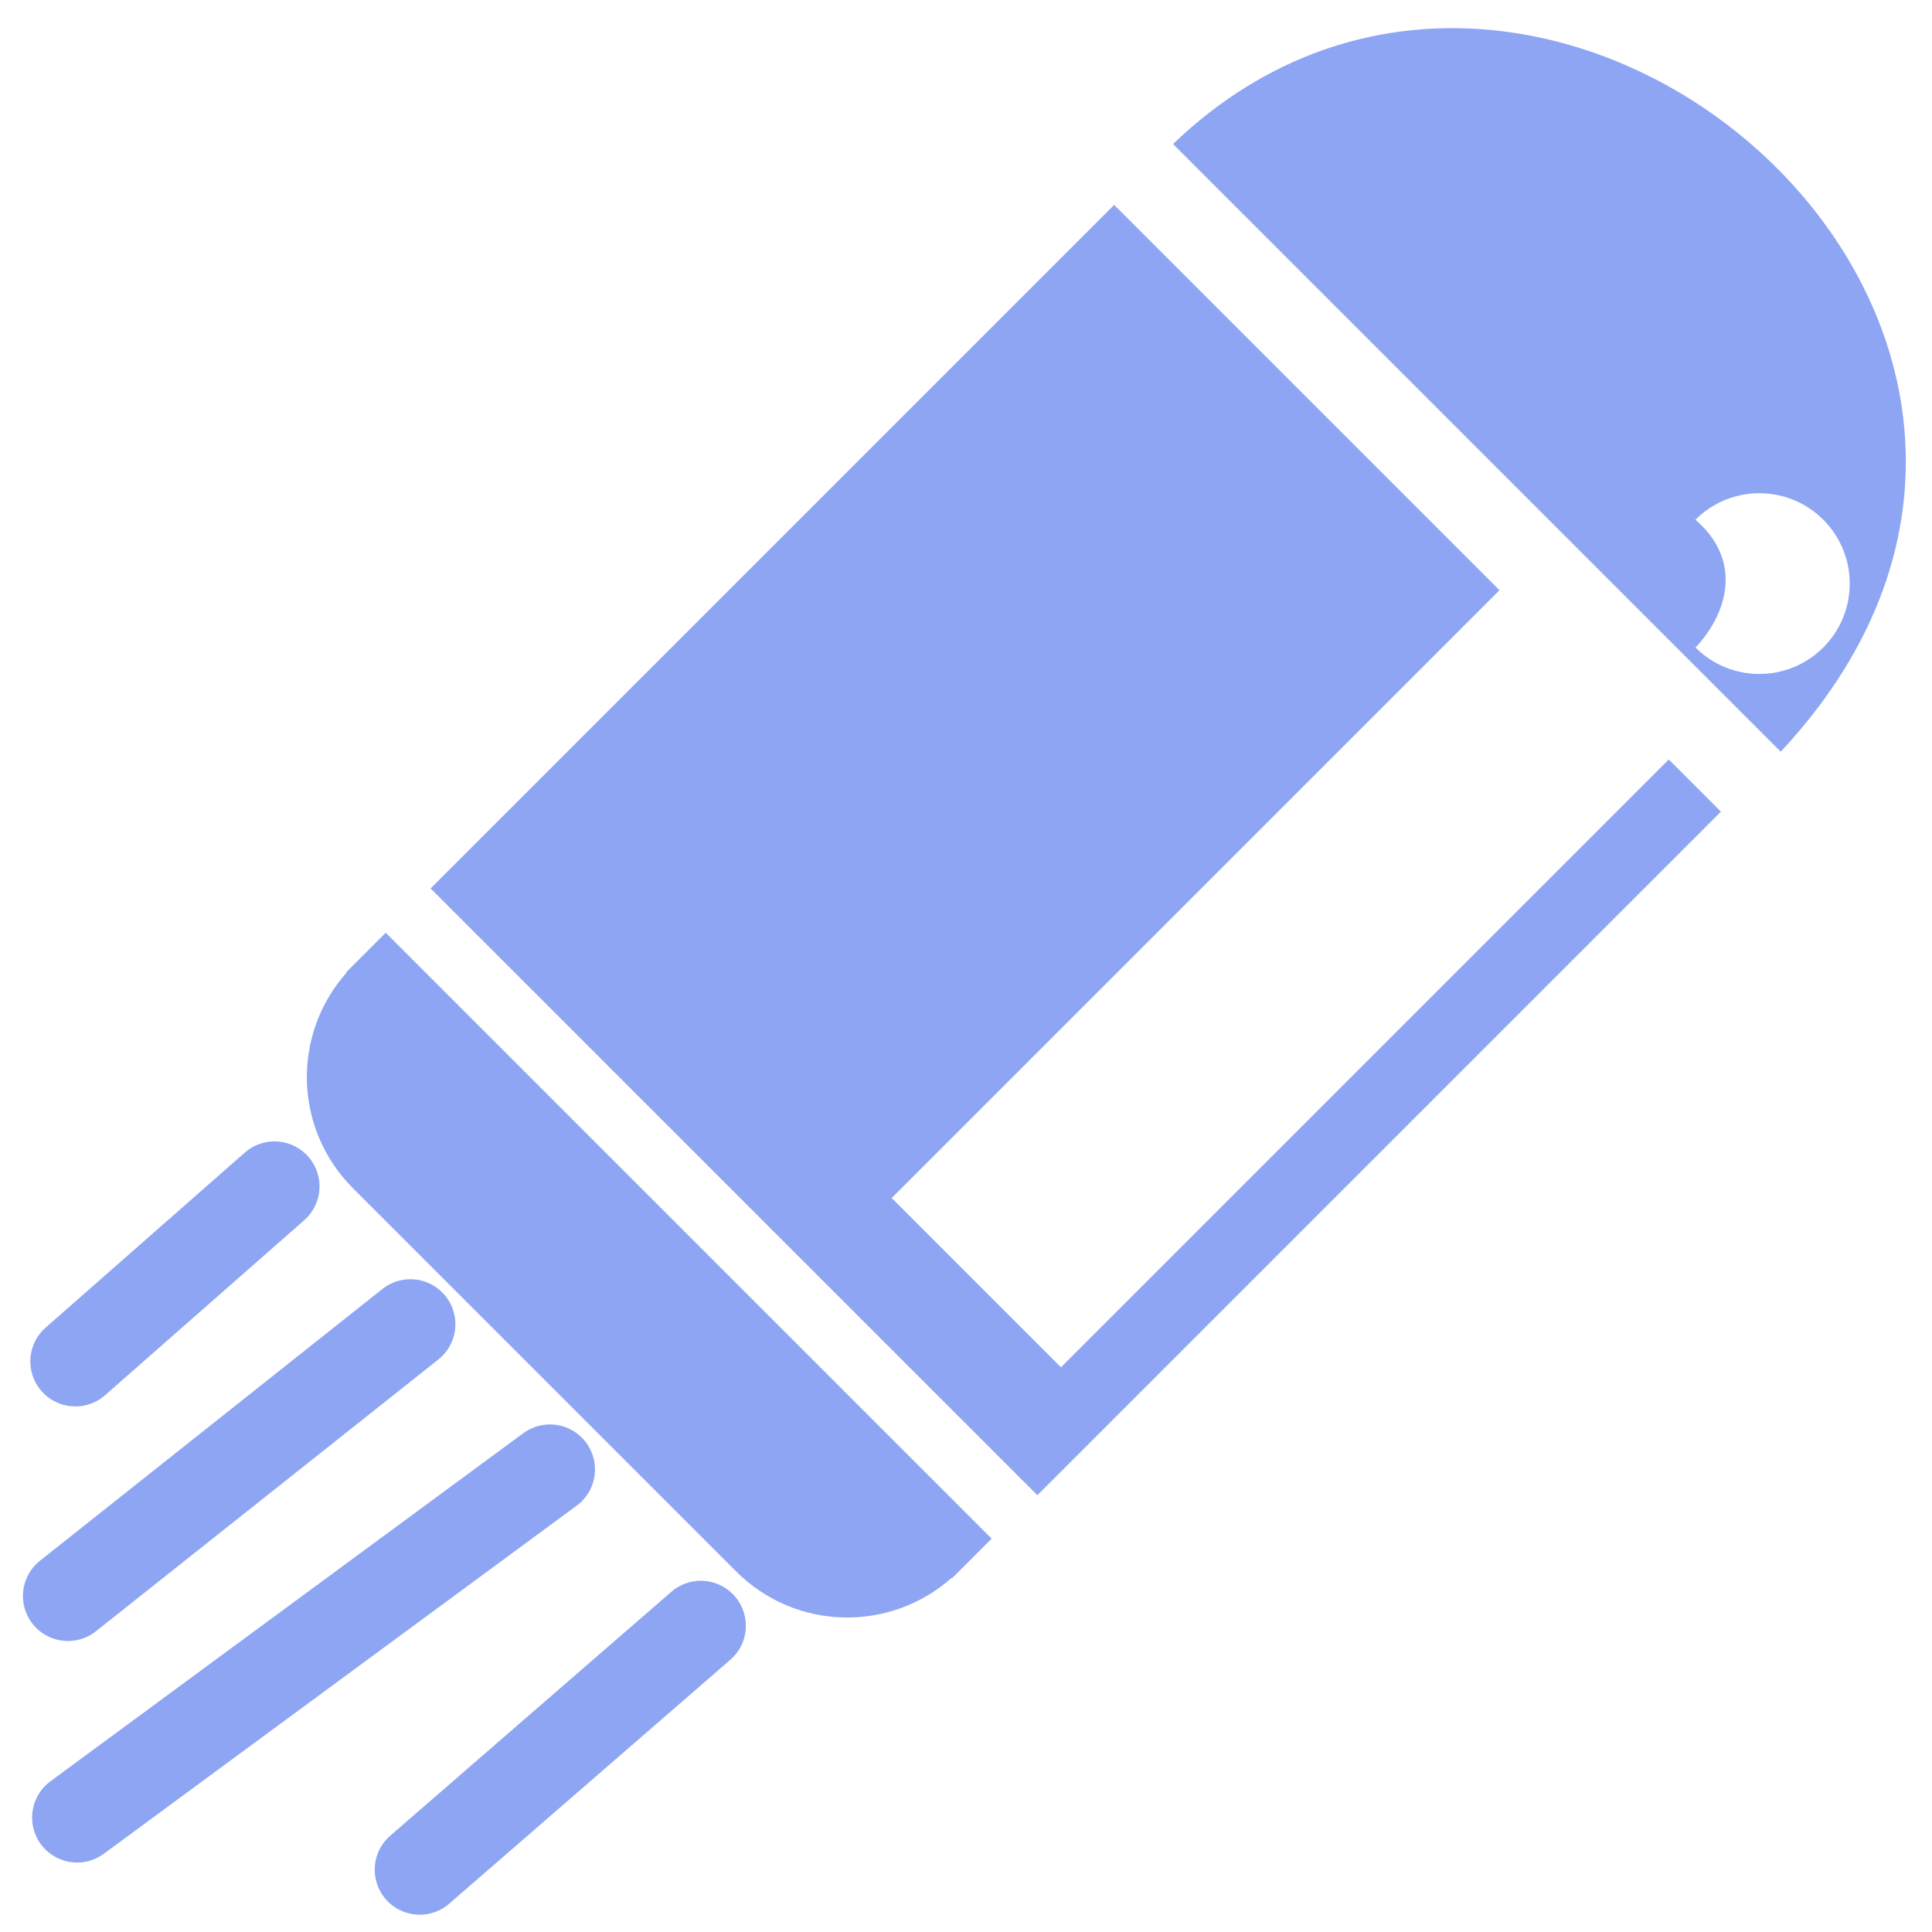 <?xml version="1.0" encoding="UTF-8" standalone="no"?>
<!-- Created with Inkscape (http://www.inkscape.org/) -->

<svg
   xmlns:dc="http://purl.org/dc/elements/1.1/"
   xmlns:cc="http://creativecommons.org/ns#"
   xmlns:rdf="http://www.w3.org/1999/02/22-rdf-syntax-ns#"
   xmlns:svg="http://www.w3.org/2000/svg"
   xmlns="http://www.w3.org/2000/svg"
   xmlns:sodipodi="http://sodipodi.sourceforge.net/DTD/sodipodi-0.dtd"
   xmlns:inkscape="http://www.inkscape.org/namespaces/inkscape"
   width="12mm"
   height="12mm"
   viewBox="0 0 12 12"
   version="1.1"
   id="svg3506"
   inkscape:version="0.92.5 (2060ec1f9f, 2020-04-08)"
   sodipodi:docname="Projectile2D.svg">
  <defs
     id="defs3500" />
  <sodipodi:namedview
     id="base"
     pagecolor="#ffffff"
     bordercolor="#666666"
     borderopacity="1.0"
     inkscape:pageopacity="0.0"
     inkscape:pageshadow="2"
     inkscape:zoom="7.9195959"
     inkscape:cx="11.121297"
     inkscape:cy="17.95224"
     inkscape:document-units="mm"
     inkscape:current-layer="layer1"
     showgrid="false"
     inkscape:window-width="1366"
     inkscape:window-height="710"
     inkscape:window-x="0"
     inkscape:window-y="30"
     inkscape:window-maximized="1" />
  <g
     inkscape:label="Layer 1"
     inkscape:groupmode="layer"
     id="layer1"
     transform="translate(0,-285)">
    <g
       id="g1407"
       transform="matrix(0.538,0.538,-0.538,0.538,6.462,284.175)">
      <path
         transform="scale(0.265)"
         id="rect1379"
         d="M 8.963,5.75 V 35.529 H 35.398 V 5.75 H 33.125 V 32.229 H 25.75 V 5.75 Z"
         style="opacity:1;fill:#8da5f3;fill-opacity:1;stroke:none;stroke-width:2.846;stroke-linecap:round;stroke-linejoin:round;stroke-miterlimit:4;stroke-dasharray:none;stroke-opacity:1;paint-order:normal"
         inkscape:connector-curvature="0" />
      <path
         sodipodi:nodetypes="ccccssccccc"
         inkscape:connector-curvature="0"
         id="rect1381"
         d="m 2.372,9.93 v 0.377 0.079 h 0.004 c 0.041,0.676 0.597,1.208 1.283,1.208 h 4.421 c 0.686,0 1.242,-0.532 1.283,-1.208 h 0.004 v -0.079 -0.377 z"
         style="opacity:1;fill:#8da5f3;fill-opacity:1;stroke:none;stroke-width:0.43;stroke-linecap:round;stroke-linejoin:round;stroke-miterlimit:4;stroke-dasharray:none;stroke-opacity:1;paint-order:normal" />
      <path
         transform="scale(0.265)"
         sodipodi:nodetypes="ccccccccc"
         inkscape:connector-curvature="0"
         id="path1386"
         d="M 8.92,3.141 H 22.156 35.395 c -0.617,-17.789 -26.149,-15.862 -26.475,0 z M 31.268,-2.84 c 1.538,5.687e-4 2.784,1.248 2.783,2.785 -5.68e-4,1.537 -1.246,2.783 -2.783,2.783 -0.026,-1.216 -0.691,-2.93 -2.785,-2.783 -5.1e-4,-1.538 1.247,-2.786 2.785,-2.785 z"
         style="opacity:1;fill:#8da5f3;fill-opacity:1;stroke:none;stroke-width:2.922;stroke-linecap:round;stroke-linejoin:round;stroke-miterlimit:4;stroke-dasharray:none;stroke-opacity:1;paint-order:normal" />
    </g>
    <path
       style="fill:none;stroke:#8da5f3;stroke-width:0.559;stroke-linecap:round;stroke-linejoin:round;stroke-miterlimit:4;stroke-dasharray:none;stroke-opacity:1"
       d="M 1.705,292.369 0.468,293.456"
       id="path1396"
       inkscape:connector-curvature="0"
       sodipodi:nodetypes="cc" />
    <path
       sodipodi:nodetypes="cc"
       inkscape:connector-curvature="0"
       id="path1409"
       d="m 2.549,293.225 -2.127,1.688"
       style="fill:none;stroke:#8da5f3;stroke-width:0.559;stroke-linecap:round;stroke-linejoin:round;stroke-miterlimit:4;stroke-dasharray:none;stroke-opacity:1" />
    <path
       style="fill:none;stroke:#8da5f3;stroke-width:0.559;stroke-linecap:round;stroke-linejoin:round;stroke-miterlimit:4;stroke-dasharray:none;stroke-opacity:1"
       d="m 3.416,294.127 -2.937,2.162"
       id="path1411"
       inkscape:connector-curvature="0"
       sodipodi:nodetypes="cc" />
    <path
       sodipodi:nodetypes="cc"
       inkscape:connector-curvature="0"
       id="path1413"
       d="m 4.353,295.098 -1.746,1.515"
       style="fill:none;stroke:#8da5f3;stroke-width:0.559;stroke-linecap:round;stroke-linejoin:round;stroke-miterlimit:4;stroke-dasharray:none;stroke-opacity:1" />
  </g>
</svg>
